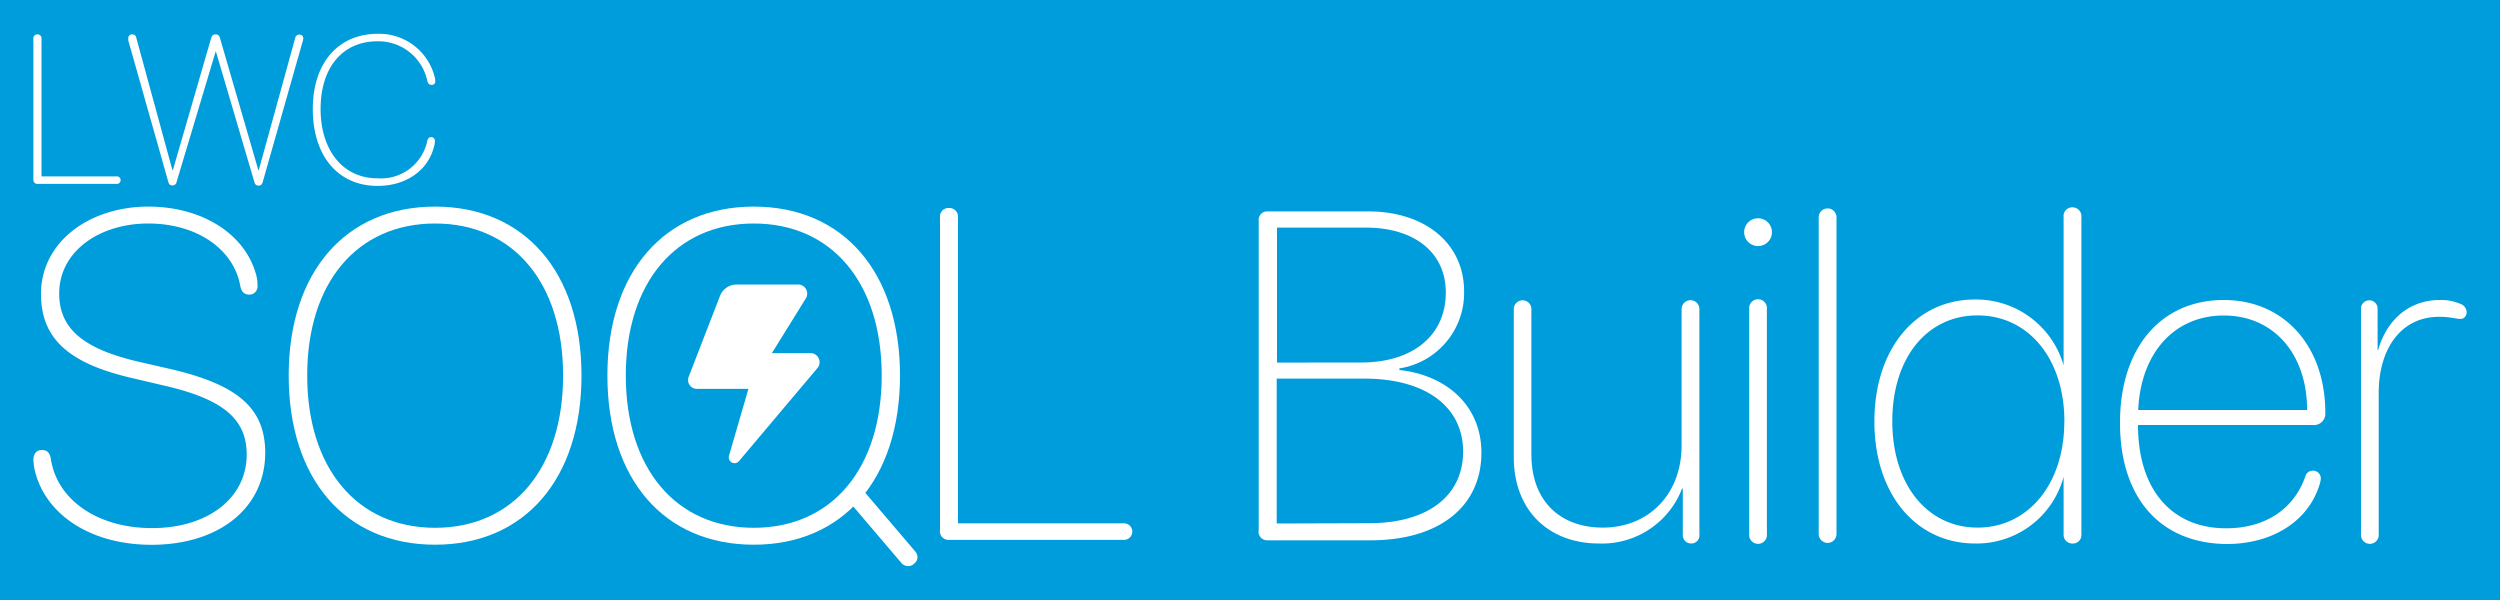 <svg xmlns="http://www.w3.org/2000/svg" viewBox="0 0 250 60"><defs><style>.cls-1{fill:#009ddc;}.cls-2{fill:#fff;}</style></defs><g id="logo_inverse"><rect class="cls-1" width="250" height="60"/><path class="cls-2" d="M3.34,18V3.87a.38.38,0,0,1,.4-.43.39.39,0,0,1,.41.43V17.64h7.47a.38.38,0,1,1,0,.75H3.74A.39.39,0,0,1,3.34,18Z"/><path class="cls-2" d="M16.83,18.19l-4-14.14a1.05,1.05,0,0,1,0-.24.36.36,0,0,1,.4-.37.39.39,0,0,1,.4.34L17.24,17h.05L21.11,3.83c.09-.28.21-.39.45-.39s.36.11.44.37L25.83,17h.05l3.64-13.2a.4.4,0,0,1,.41-.34.37.37,0,0,1,.4.37,1,1,0,0,1-.06.3l-4,14.08c-.07.24-.19.35-.41.35a.4.4,0,0,1-.42-.35L21.58,5.11h0L17.66,18.19a.4.4,0,0,1-.42.35C17,18.54,16.9,18.43,16.83,18.19Z"/><path class="cls-2" d="M31.28,10.9c0-4.6,2.53-7.52,6.51-7.52a5.72,5.72,0,0,1,5.66,4.25,2.08,2.08,0,0,1,.08.47.35.35,0,0,1-.36.39c-.21,0-.35-.1-.43-.36a5,5,0,0,0-5-4c-3.47,0-5.68,2.61-5.68,6.76s2.24,6.94,5.68,6.94a4.73,4.73,0,0,0,5-3.79c.07-.21.18-.33.37-.33a.37.37,0,0,1,.38.4,1.85,1.85,0,0,1-.09.54c-.57,2.37-2.78,3.94-5.63,3.94C33.82,18.6,31.28,15.61,31.28,10.9Z"/><path class="cls-2" d="M3.47,47a7.07,7.07,0,0,1-.13-1c0-.61.32-1,.84-1s.77.25.89.8C5.66,50,9.78,52.81,15.2,52.81c5.58,0,9.47-3,9.47-7.36,0-3.55-2.37-5.51-8.08-6.85l-3.49-.82c-6.42-1.5-9-4.05-9-8.4,0-5.14,4.78-8.72,10.74-8.72,5.4,0,9.79,2.78,10.82,7a3.85,3.85,0,0,1,.09.91.81.81,0,0,1-.84.89c-.48,0-.75-.28-.87-.8-.64-3.76-4.37-6.31-9.22-6.31s-8.9,2.76-8.9,7c0,3.5,2.39,5.5,7.76,6.78l3.49.8c6.64,1.57,9.35,3.91,9.35,8.35,0,5.49-4.59,9.2-11.38,9.2C8.92,54.47,4.48,51.35,3.47,47Z"/><path class="cls-2" d="M28.87,37.55c0-10.33,5.69-16.89,14.64-16.89s14.64,6.56,14.64,16.89S52.48,54.47,43.51,54.47,28.87,47.93,28.87,37.55Zm27.44,0c0-9.29-5-15.2-12.8-15.2s-12.79,5.91-12.79,15.2,5,15.23,12.79,15.23S56.31,46.86,56.31,37.55Z"/><path class="cls-2" d="M60.74,37.55c0-10.33,5.69-16.89,14.64-16.89S90,27.22,90,37.55,84.35,54.47,75.38,54.47,60.74,47.93,60.74,37.55Zm27.43,0c0-9.29-5-15.2-12.79-15.2s-12.8,5.91-12.8,15.2,5,15.23,12.8,15.23S88.17,46.86,88.17,37.55Z"/><path class="cls-2" d="M94,53V21.75a.85.85,0,0,1,.89-.95.87.87,0,0,1,.91.95V52.33h16.6a.83.83,0,1,1,0,1.66H94.88A.86.86,0,0,1,94,53Z"/><path class="cls-2" d="M125.87,53V22.09a.85.85,0,0,1,.89-.95h10.06c5.72,0,9.59,3.23,9.59,8a7.64,7.64,0,0,1-6.47,7.7V37c4.64.5,8.2,3.51,8.2,8.27,0,5.37-4.19,8.76-11.09,8.76H126.76A.86.86,0,0,1,125.87,53Zm10.25-16.75c5.14,0,8.46-2.69,8.46-7,0-4-3.14-6.49-8-6.49h-8.88v13.5Zm.77,16.07c5.92,0,9.42-2.75,9.42-7.17s-3.66-7.29-9.9-7.29h-8.74V52.35Z"/><path class="cls-2" d="M151.38,45.73V30.91a.88.88,0,1,1,1.76,0V45.45c0,4.62,2.84,7.31,7.15,7.31,4.48,0,7.87-3.23,7.87-8.24V30.91a.89.89,0,1,1,1.78,0V53.44a.81.81,0,0,1-.82.91.83.83,0,0,1-.84-.91V48.85h-.07a8.57,8.57,0,0,1-8.29,5.5C154.82,54.35,151.38,51,151.38,45.73Z"/><path class="cls-2" d="M174.42,23.1a1.39,1.39,0,0,1,2.77,0,1.39,1.39,0,1,1-2.77,0Zm.5,30.3V30.91a.89.89,0,1,1,1.77,0V53.4a.89.89,0,1,1-1.77,0Z"/><path class="cls-2" d="M181.87,53.4V21.73a.89.89,0,1,1,1.78,0V53.4a.89.89,0,1,1-1.78,0Z"/><path class="cls-2" d="M187.44,42.15c0-7.28,4.14-12.2,10.06-12.2a9.11,9.11,0,0,1,8.86,6.58h0V21.73a.88.88,0,0,1,.87-1,.9.9,0,0,1,.91,1V53.44a.84.84,0,0,1-.86.91.87.87,0,0,1-.92-.91V47.68h0a9,9,0,0,1-8.83,6.67C191.61,54.35,187.44,49.44,187.44,42.15Zm19,0c0-6.28-3.6-10.61-8.68-10.61s-8.53,4.26-8.53,10.59,3.5,10.63,8.53,10.63S206.43,48.44,206.43,42.15Z"/><path class="cls-2" d="M212,42.27C212,34.75,216.12,30,222.38,30c6,0,10.15,4.58,10.15,11.27a1.13,1.13,0,0,1-1.25,1.23H213.8c0,6.53,3.43,10.33,8.81,10.33,3.91,0,6.8-1.91,7.94-5.23a.74.74,0,0,1,.73-.53.77.77,0,0,1,.8.8,2.48,2.48,0,0,1-.14.64c-1.14,3.62-4.69,5.89-9.27,5.89C216.09,54.35,212,49.87,212,42.27ZM230.71,41c0-5.63-3.37-9.45-8.33-9.45s-8.31,3.76-8.56,9.45Z"/><path class="cls-2" d="M236.1,53.4V30.86a.83.83,0,1,1,1.66,0V35h.05c.93-3.19,3.25-5,6.17-5a4.79,4.79,0,0,1,2.11.41.88.88,0,0,1,.57.8.66.66,0,0,1-.43.66c-.48.09-1-.19-2.3-.19-3.89,0-6.06,3.26-6.06,7.63V53.4a.89.89,0,1,1-1.77,0Z"/><path class="cls-2" d="M78.68,28.45h-5A1.79,1.79,0,0,0,72,29.59l-3.13,8.08a.89.89,0,0,0,.84,1.22h5.13L72.9,45.57a.58.58,0,0,0,1,.54l7.85-9.31a.91.91,0,0,0-.69-1.49H77.19l3.4-5.48a.91.91,0,0,0-.77-1.38Z"/><rect class="cls-2" x="87.27" y="47.62" width="1.8" height="9.95" rx="0.82" transform="translate(-13.05 69.76) rotate(-40.44)"/></g></svg>
